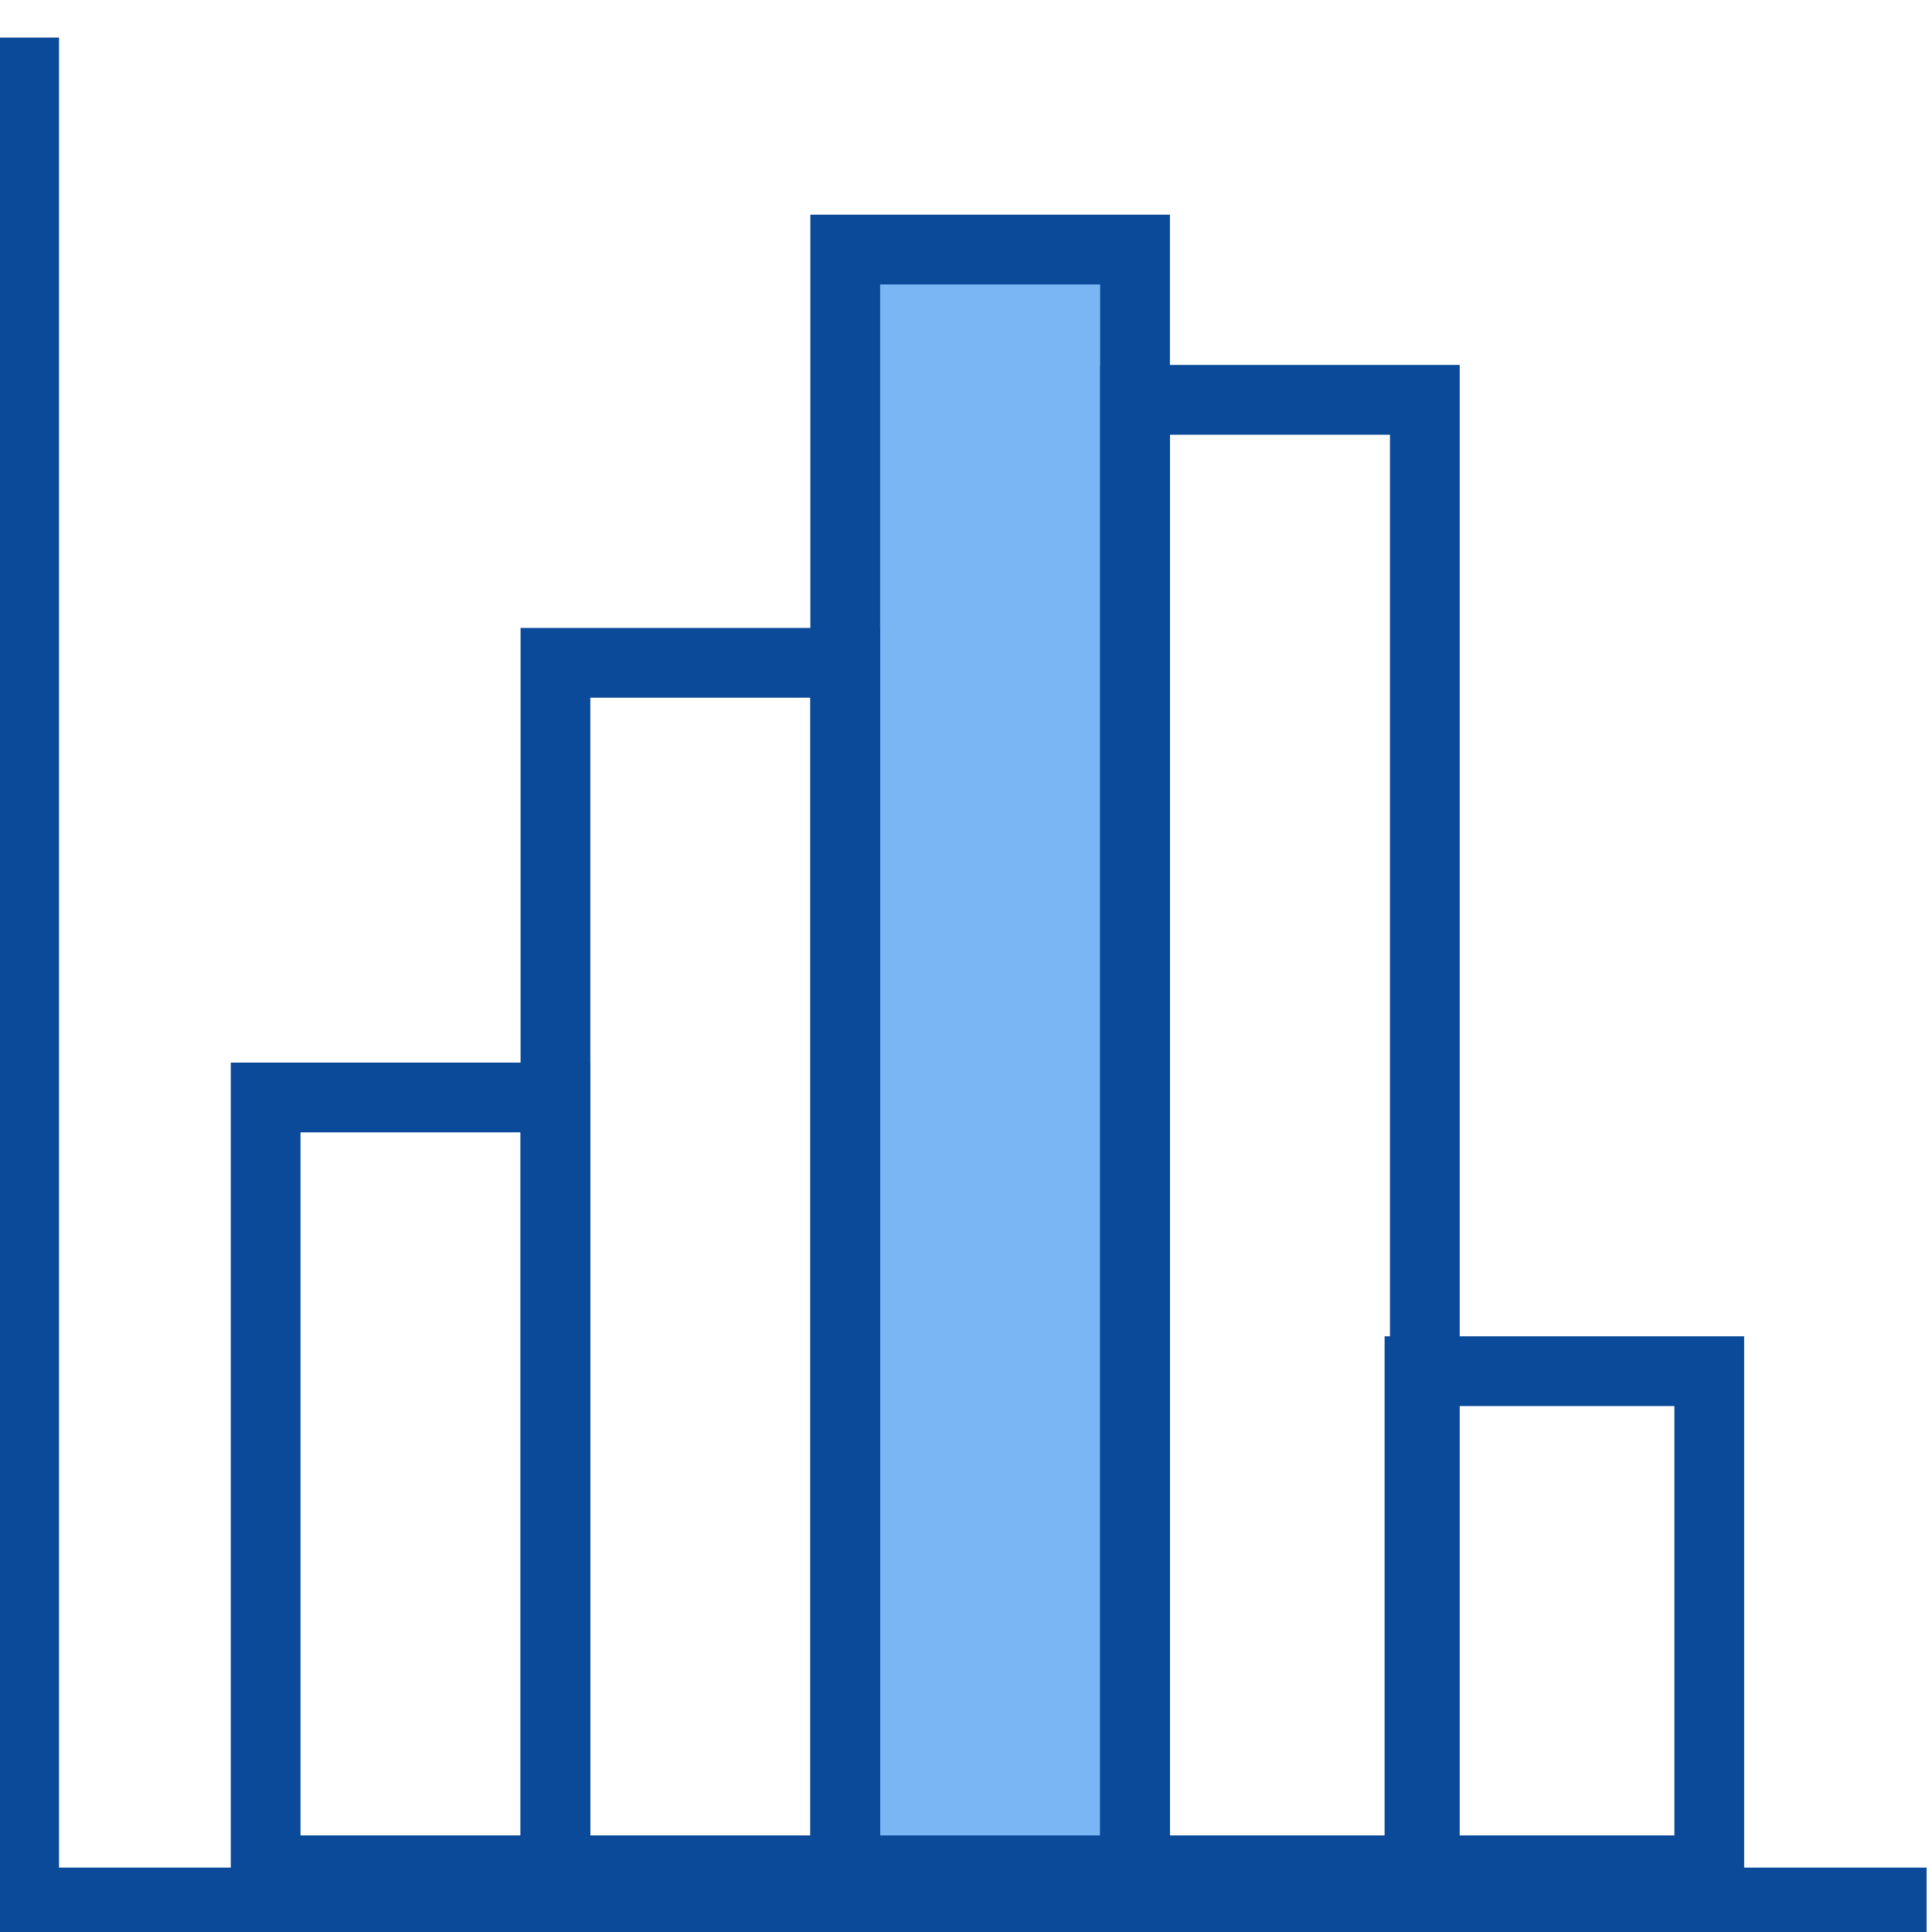 <?xml version="1.0" encoding="utf-8"?>
<!-- Generator: Adobe Illustrator 25.0.0, SVG Export Plug-In . SVG Version: 6.00 Build 0)  -->
<svg version="1.1" id="Layer_1" xmlns="http://www.w3.org/2000/svg" xmlns:xlink="http://www.w3.org/1999/xlink" x="0px" y="0px"
	 viewBox="0 0 36 36" style="enable-background:new 0 0 36 36;" xml:space="preserve">
<style type="text/css">
	.st0{fill:#7AB5F4;}
	.st1{fill:#FFFFFF;}
	.st2{fill:#0B4A99;}
	.st3{fill:#CB1618;}
	.st4{fill:none;}
	.st5{opacity:0.25;}
	.st6{fill:none;stroke:#0B4A99;stroke-width:3.000000e-02;stroke-miterlimit:10;}
</style>
<rect x="15.6" y="4.6" class="st0" width="5.4" height="30.5"/>
<g>
	<polygon class="st2" points="35.9,36 -0.1,36 -0.1,0.7 1.1,0.7 1.1,34.8 35.9,34.8 	"/>
</g>
<g>
	<path class="st2" d="M11,35.5H4.3V19.8H11V35.5z M5.6,34.2h4.1V21.1H5.6V34.2z"/>
</g>
<g>
	<path class="st2" d="M16.4,35.5H9.7V11.7h6.7V35.5z M11,34.2h4.1V13H11V34.2z"/>
</g>
<g>
	<path class="st2" d="M21.8,35.5h-6.7V4h6.7V35.5z M16.4,34.2h4.1V5.3h-4.1V34.2z"/>
</g>
<g>
	<path class="st2" d="M27.2,35.5h-6.7V6.8h6.7V35.5z M21.8,34.2h4.1V8.1h-4.1V34.2z"/>
</g>
<g>
	<path class="st2" d="M32.5,35.5h-6.7V24.9h6.7V35.5z M27.1,34.2h4.1v-8h-4.1V34.2z"/>
</g>
</svg>
